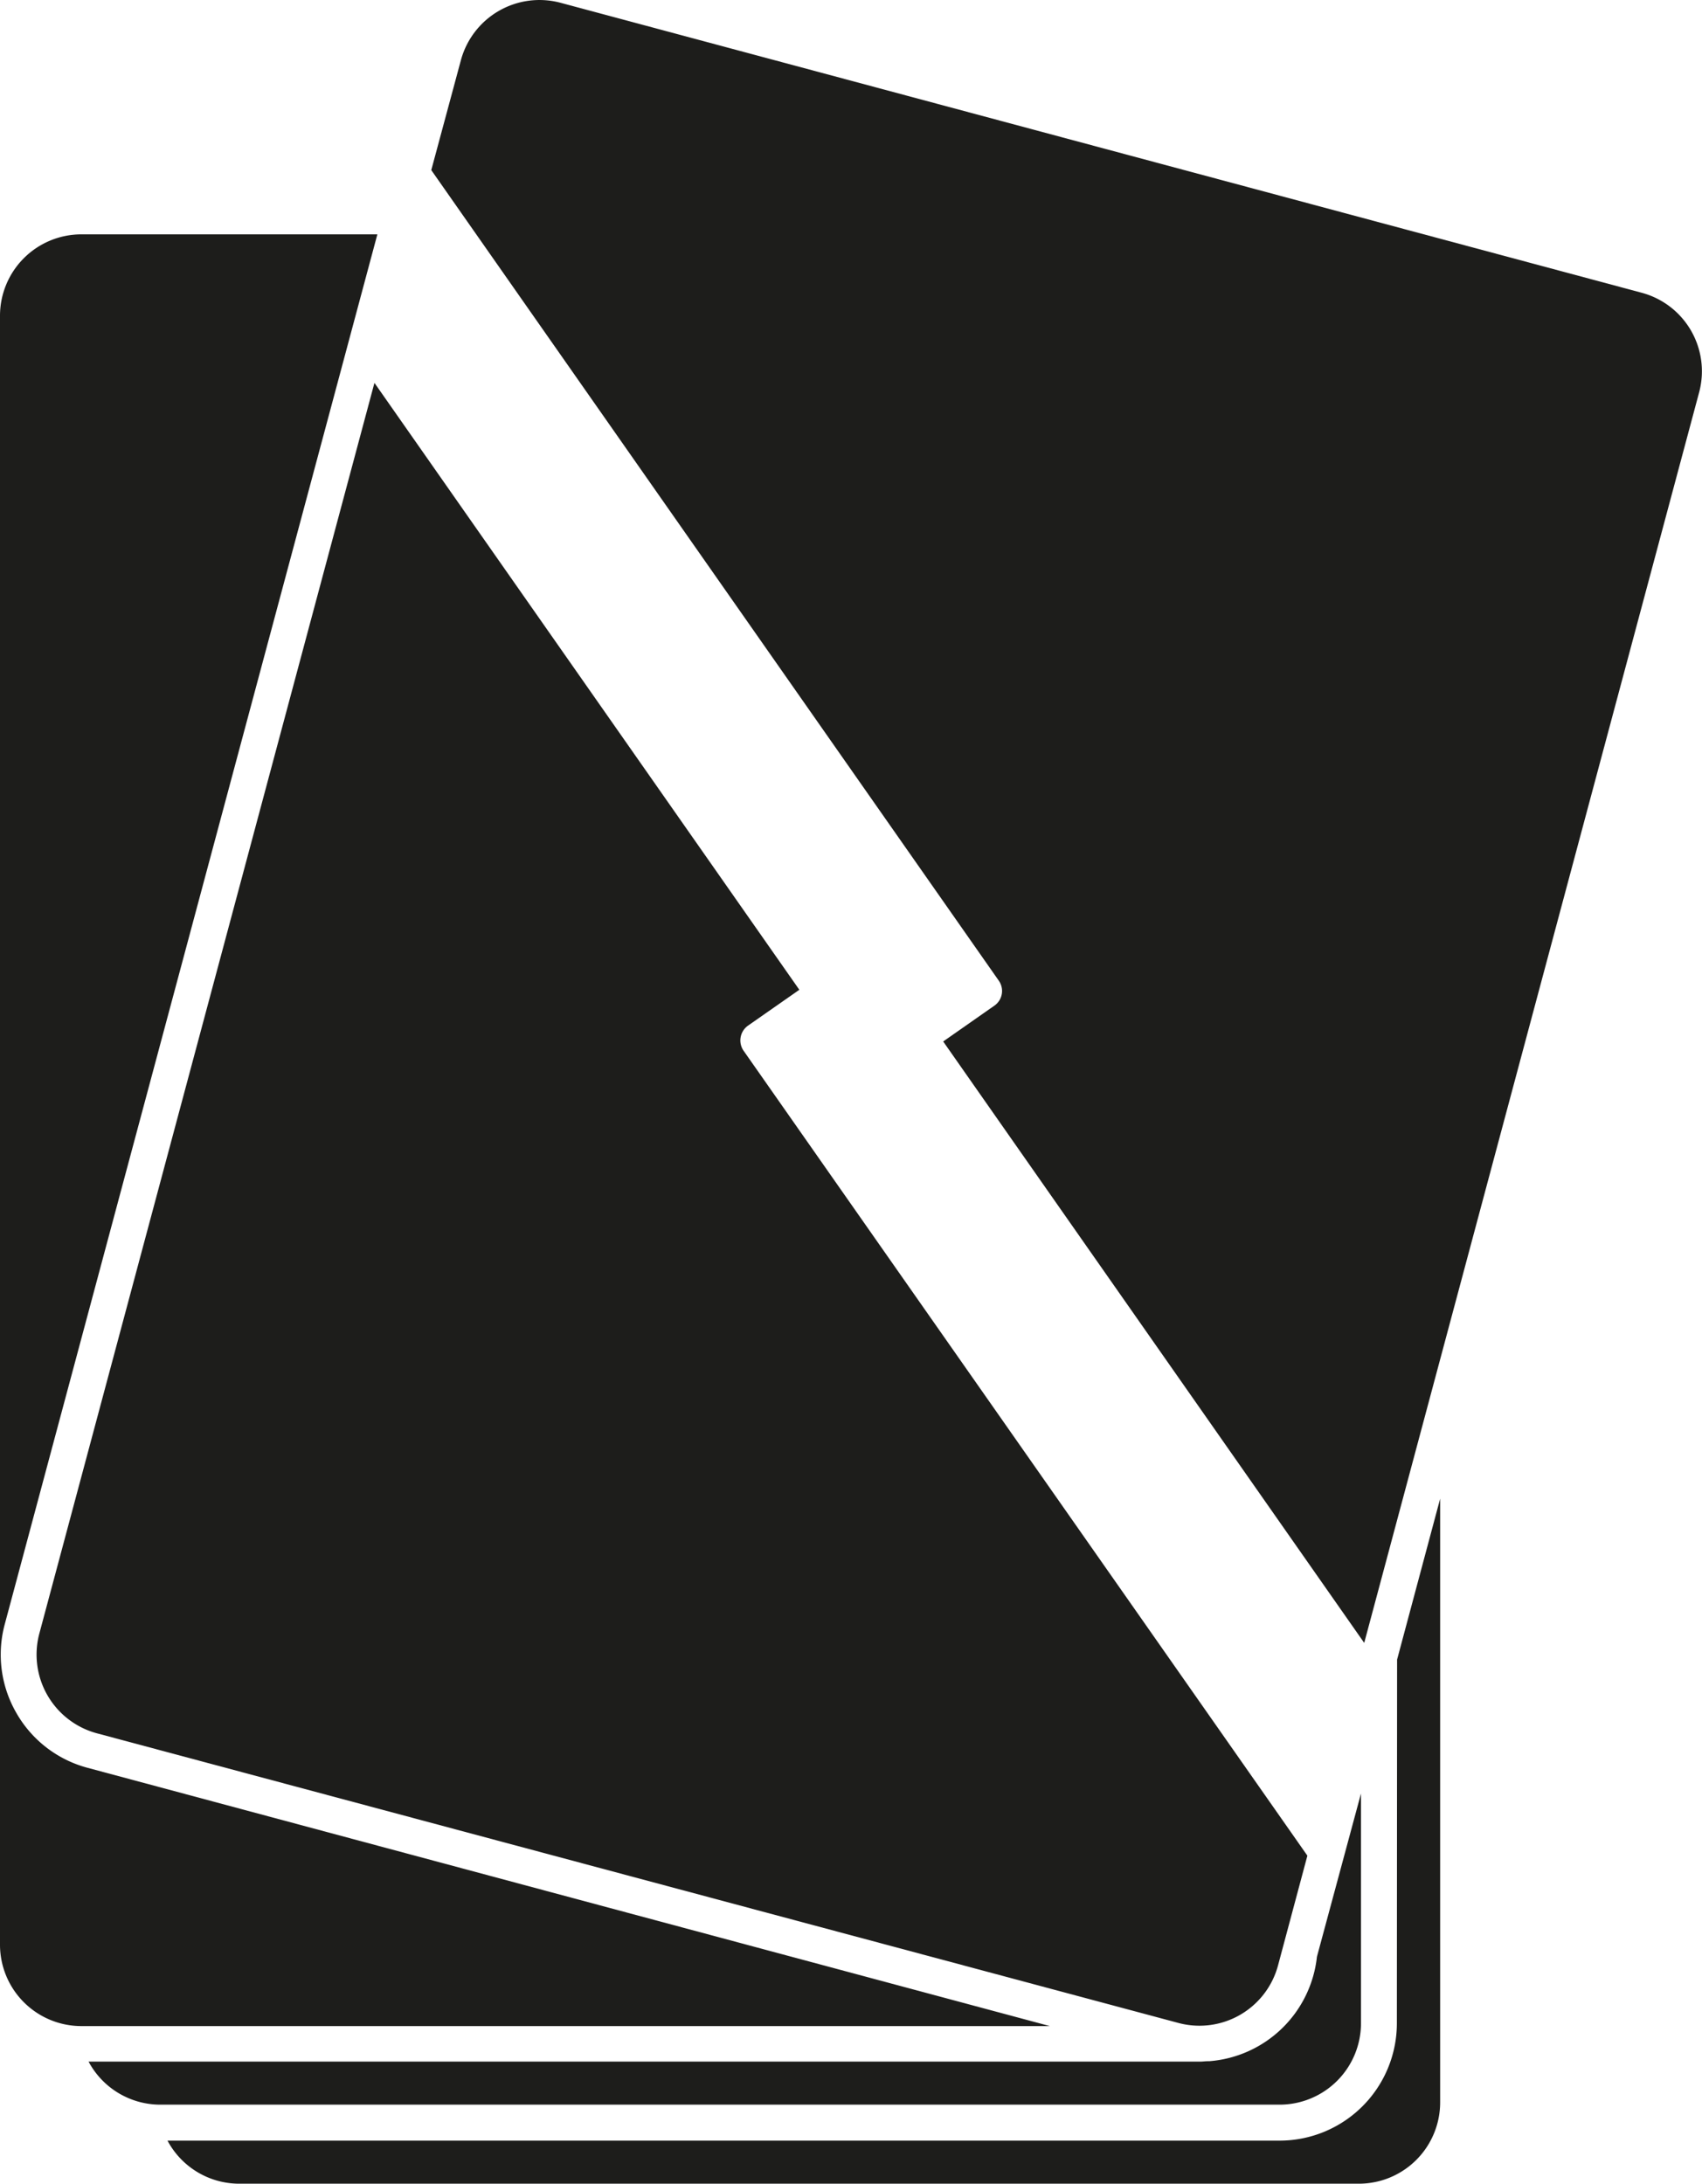 <svg xmlns="http://www.w3.org/2000/svg" viewBox="0 0 221 283.46"><defs><style>.cls-1{fill:#1d1d1b;}</style></defs><title>Remove top</title><g id="Discard_top" data-name="Discard top"><path class="cls-1" d="M213.16,321.44,72.78,283.83a10.56,10.56,0,0,0-12.94,7.47L5.12,495.5a10.57,10.57,0,0,0,7.47,12.94L153,546.06a10.58,10.58,0,0,0,12.95-7.48l54.71-204.2A10.56,10.56,0,0,0,213.16,321.44ZM152.51,426a1.12,1.12,0,0,1-1.13,1.13h-77A1.12,1.12,0,0,1,73.25,426v-22a1.12,1.12,0,0,1,1.13-1.13h77a1.12,1.12,0,0,1,1.13,1.13Z"/></g><g id="Remove_top" data-name="Remove top"><path class="cls-1" d="M96.55,136.39a2.35,2.35,0,0,1,.57-3.25l6.67-4.66L48.62,49.7h0L5.12,212A10.58,10.58,0,0,0,12.6,225L153,262.59a10.56,10.56,0,0,0,12.95-7.47l3.81-14.24Z"/><path class="cls-1" d="M213.16,38,72.78.36A10.57,10.57,0,0,0,59.84,7.84L56,22.08h0L129.69,127.3a2.32,2.32,0,0,1-.57,3.24l-6.65,4.65,54.67,78.07h0L220.63,50.92A10.55,10.55,0,0,0,213.16,38Z"/><path class="cls-1" d="M181.38,262.64a15.24,15.24,0,0,1-15.23,15.23H21.75a10.56,10.56,0,0,0,9.32,5.59H176.41A10.56,10.56,0,0,0,187,272.9V194.54l-5.59,20.88Z"/><path class="cls-1" d="M157,267.56h-.21c-.3,0-.6.05-.9.05H11.5a10.56,10.56,0,0,0,9.32,5.59H166.15a10.57,10.57,0,0,0,10.57-10.57V232.81L171,254A15.24,15.24,0,0,1,157,267.56Z"/><path class="cls-1" d="M156.8,267.57h0Z"/><path class="cls-1" d="M2.14,222.38A15.14,15.14,0,0,1,.62,210.83L49,30.42H10.57A10.57,10.57,0,0,0,0,41v211.4A10.57,10.57,0,0,0,10.57,263H136.32L11.39,229.48A15.12,15.12,0,0,1,2.14,222.38Z"/></g></svg>